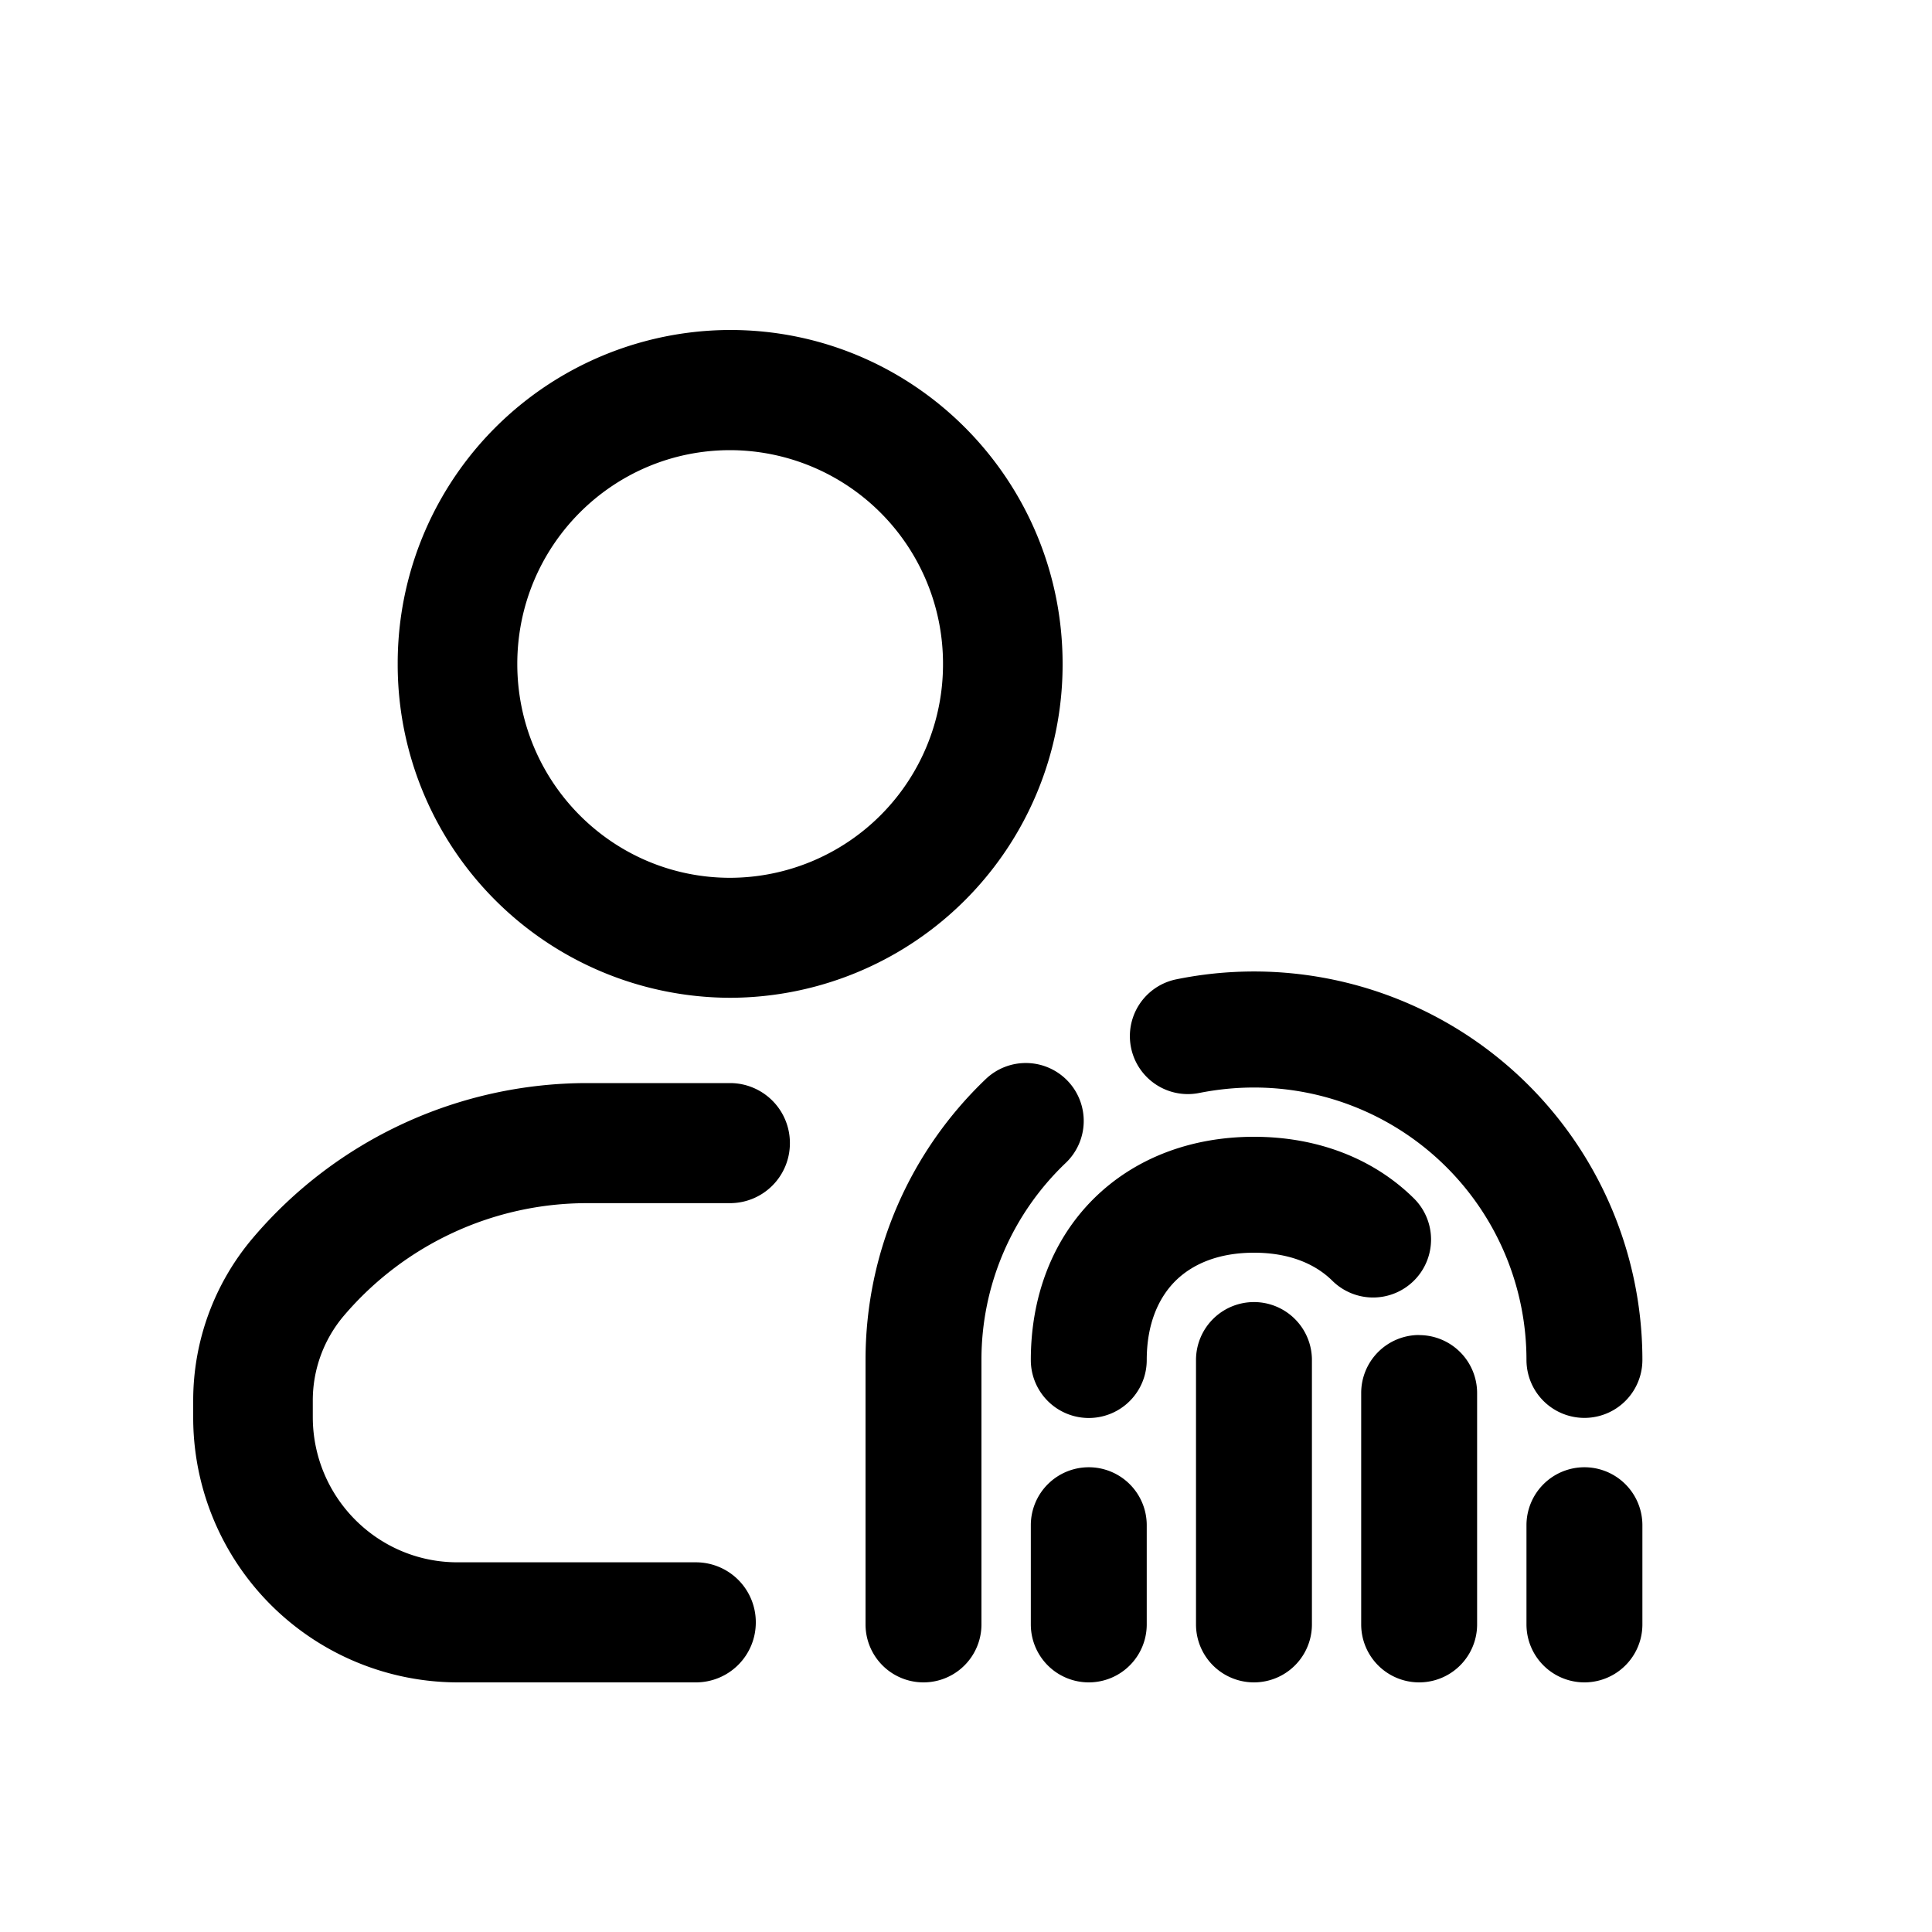 <svg xmlns="http://www.w3.org/2000/svg" width="20" height="20" fill="none" class="persona-icon" viewBox="0 0 20 20"><path fill="currentColor" fill-rule="evenodd" d="M6.077 12.455c-.968 0-1.888.426-2.517 1.165a1.355 1.355 0 0 0-.322.878v.17c0 .831.67 1.505 1.498 1.505h2.47a.62.62 0 0 1 .618.621.62.62 0 0 1-.618.622h-2.47A2.742 2.742 0 0 1 2 14.668v-.17a2.6 2.6 0 0 1 .619-1.684 4.54 4.54 0 0 1 3.458-1.602h1.482a.62.62 0 0 1 .618.621.62.62 0 0 1-.618.622H6.077Zm-1.96-5.583a3.449 3.449 0 0 1 3.442-3.456c1.9 0 3.441 1.547 3.441 3.456a3.449 3.449 0 0 1-3.441 3.457 3.449 3.449 0 0 1-3.442-3.457ZM7.559 4.66c-1.218 0-2.204.99-2.204 2.213s.986 2.214 2.204 2.214a2.209 2.209 0 0 0 2.203-2.214A2.209 2.209 0 0 0 7.558 4.66ZM11.053 11.19a.6.6 0 0 1-.02.848 2.811 2.811 0 0 0-.873 2.04v2.738a.6.6 0 1 1-1.2 0v-2.737c0-1.144.478-2.177 1.245-2.909a.6.6 0 0 1 .848.02Zm1.928.068c-.194 0-.383.02-.565.056a.6.6 0 0 1-.239-1.176 4.021 4.021 0 0 1 4.825 3.94.6.6 0 1 1-1.2 0 2.821 2.821 0 0 0-2.82-2.82Zm3.421 3.931a.6.6 0 0 1 .6.6v1.027a.6.6 0 0 1-1.2 0v-1.027a.6.6 0 0 1 .6-.6Z" clip-rule="evenodd"/><path fill="currentColor" fill-rule="evenodd" d="M12.165 13.263c-.171.172-.294.44-.294.816a.6.6 0 1 1-1.2 0c0-.65.219-1.238.646-1.665.427-.426 1.014-.646 1.664-.646.644 0 1.227.216 1.653.635a.6.6 0 1 1-.842.855c-.171-.169-.437-.29-.81-.29-.378 0-.645.123-.817.295Zm-.894 1.926a.6.6 0 0 1 .6.6v1.027a.6.6 0 0 1-1.2 0v-1.027a.6.6 0 0 1 .6-.6Zm1.71-1.71a.6.6 0 0 1 .6.6v2.737a.6.6 0 0 1-1.2 0v-2.737a.6.6 0 0 1 .6-.6Zm1.71.342a.6.6 0 0 1 .6.6v2.395a.6.6 0 0 1-1.2 0V14.42a.6.6 0 0 1 .6-.6Z" clip-rule="evenodd"/></svg>